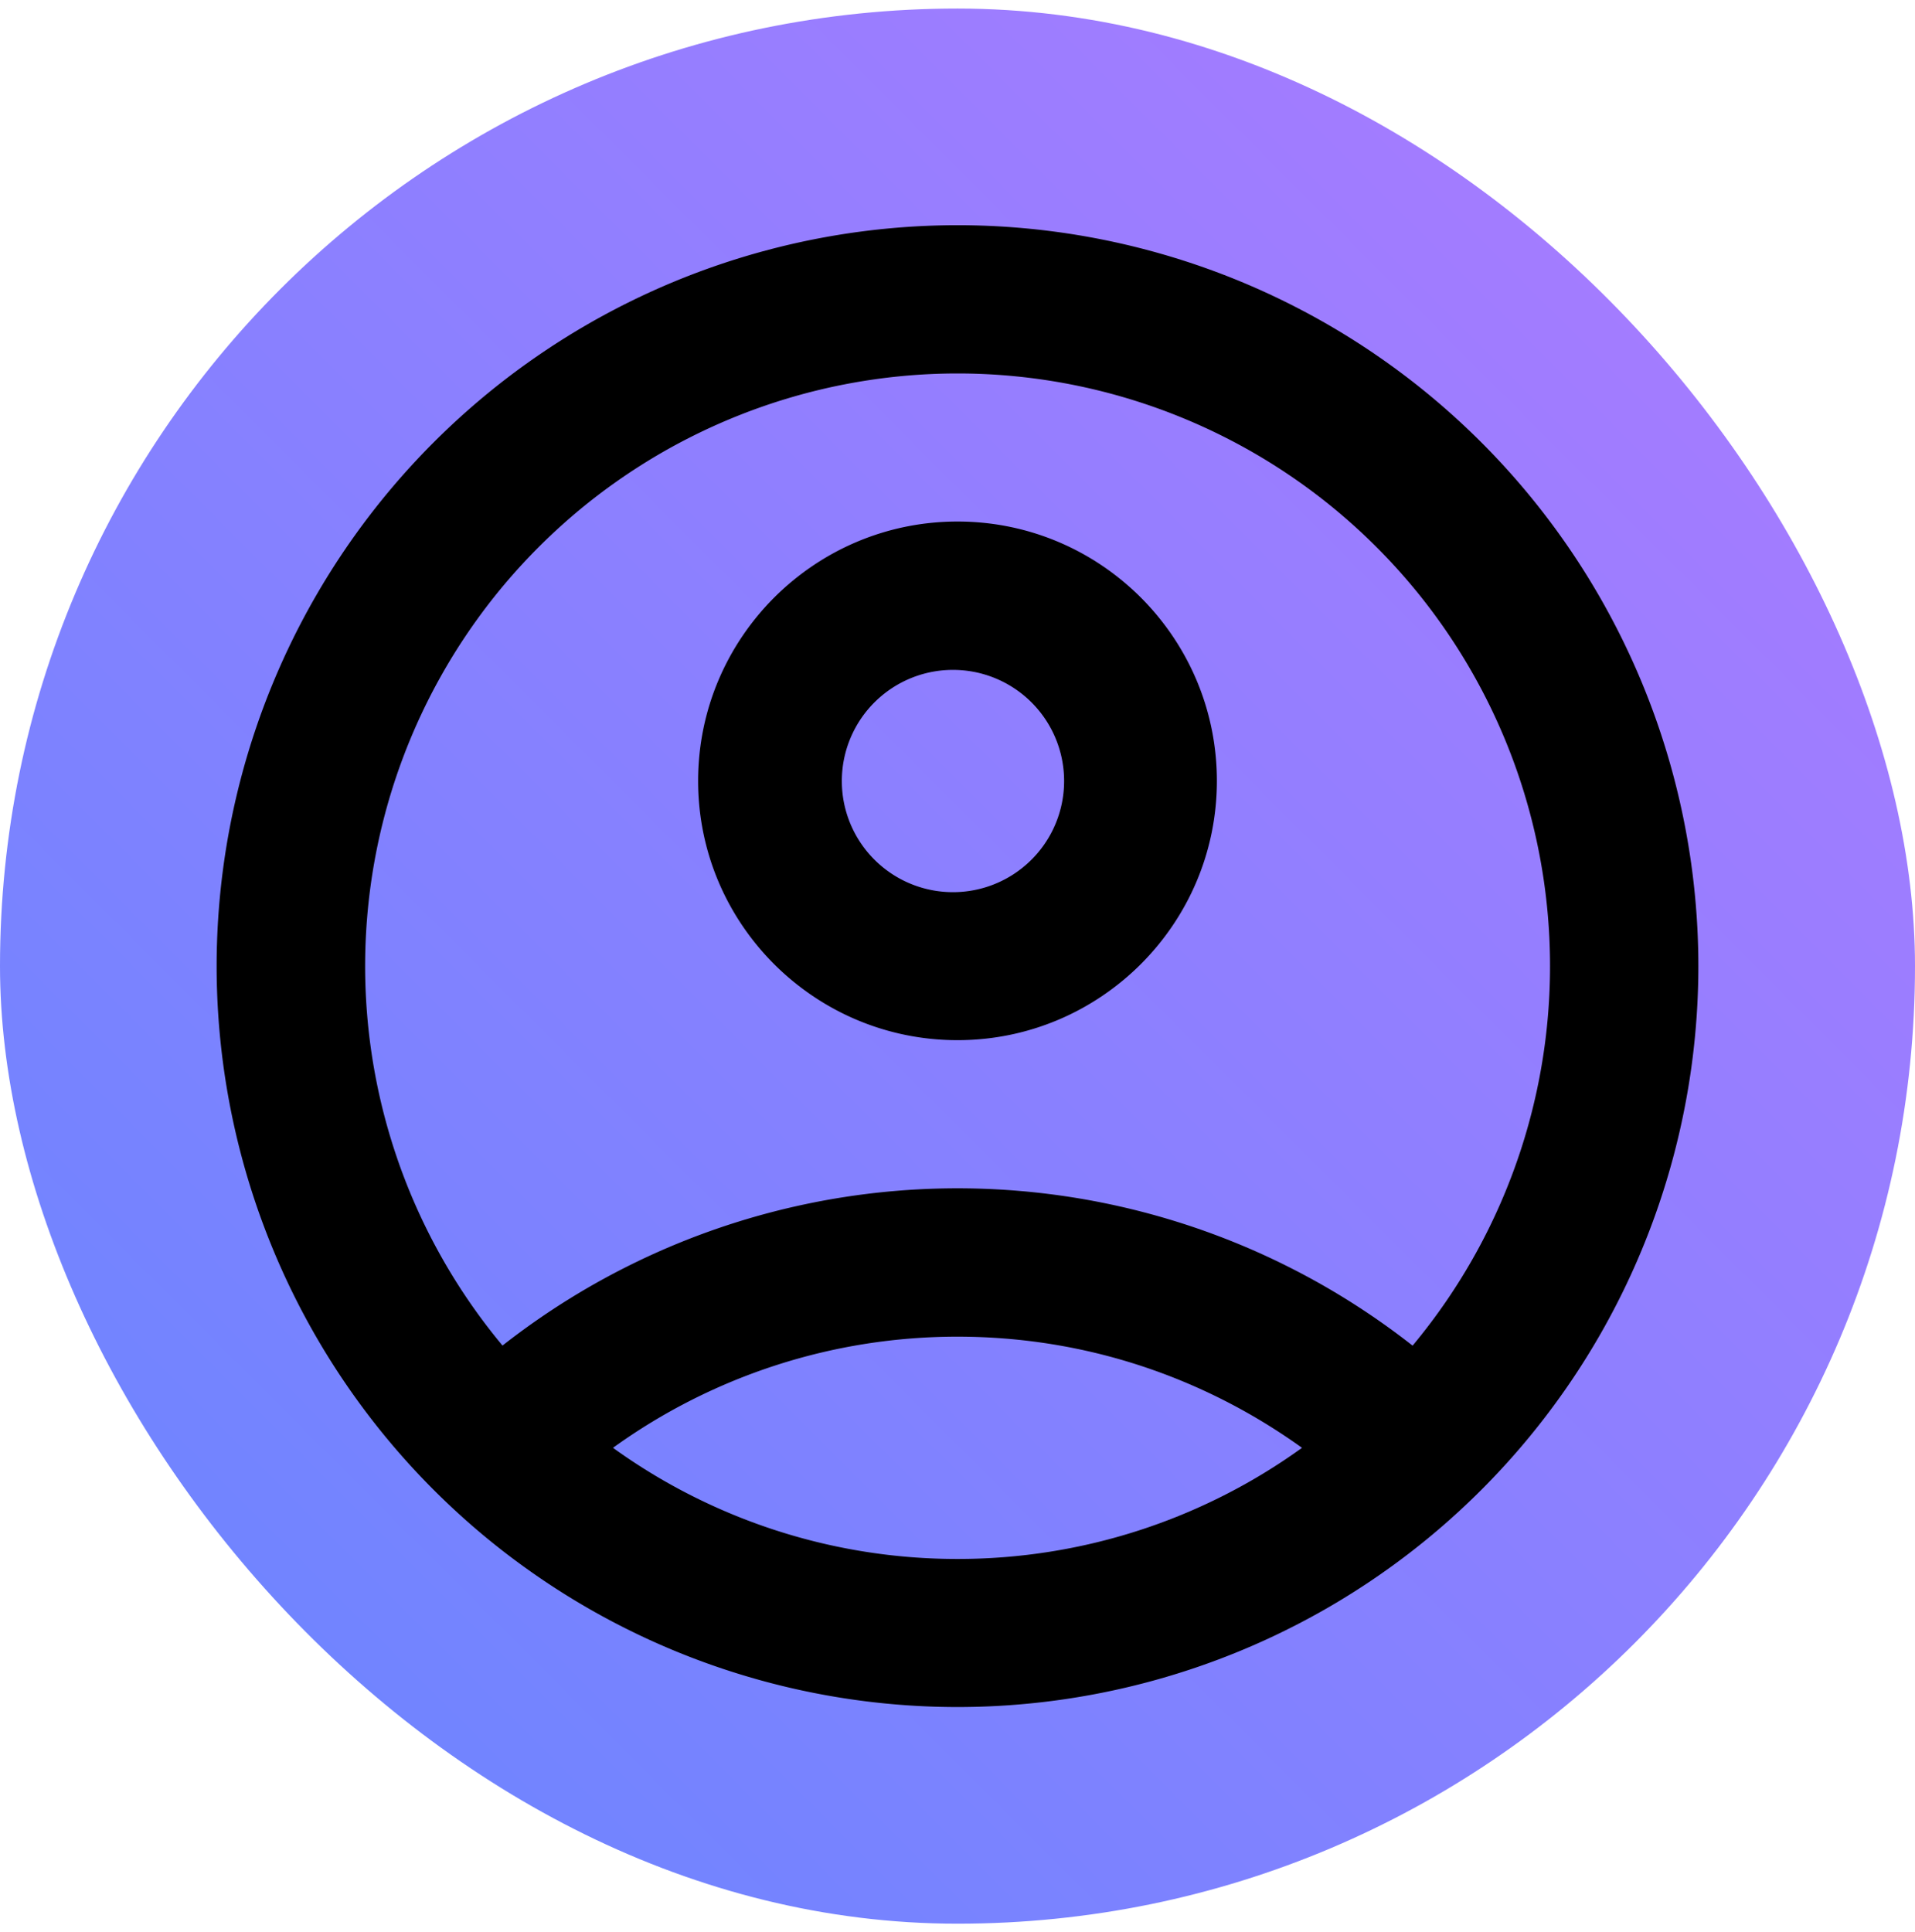 <svg fill="none" xmlns="http://www.w3.org/2000/svg" viewBox="0 0 112 113">
  <rect y=".5" width="112" height="112" rx="56" fill="url(#a)"/>
  <path d="M56 13.17A43.35 43.35 0 0 0 12.67 56.5 43.35 43.35 0 0 0 56 99.83 43.35 43.35 0 0 0 99.33 56.5 43.35 43.35 0 0 0 56 13.17Zm-20.15 71.5A34.41 34.41 0 0 1 56 78.17c7.54 0 14.47 2.42 20.15 6.5A34.41 34.41 0 0 1 56 91.17a34.41 34.41 0 0 1-20.15-6.5Zm46.76-5.98a43.1 43.1 0 0 0-53.22 0A34.66 34.66 0 0 1 56 21.84a34.66 34.66 0 0 1 26.62 56.85Z" fill="#000"/>
  <path d="M56 30.5c-8.36 0-15.17 6.8-15.17 15.17 0 8.36 6.8 15.16 15.17 15.16 8.36 0 15.17-6.8 15.17-15.16 0-8.37-6.8-15.17-15.17-15.17Zm0 21.67a6.5 6.5 0 1 1-.02-12.99A6.5 6.5 0 0 1 56 52.17Z" fill="#000"/>
  <defs>
    <linearGradient id="a" x1="112" y1=".5" x2="0" y2="112.5" gradientUnits="userSpaceOnUse">
      <stop offset="0" stop-color="#AE7AFF"/>
      <stop offset="1" stop-color="#6686FF"/>
    </linearGradient>
  </defs>
</svg>
